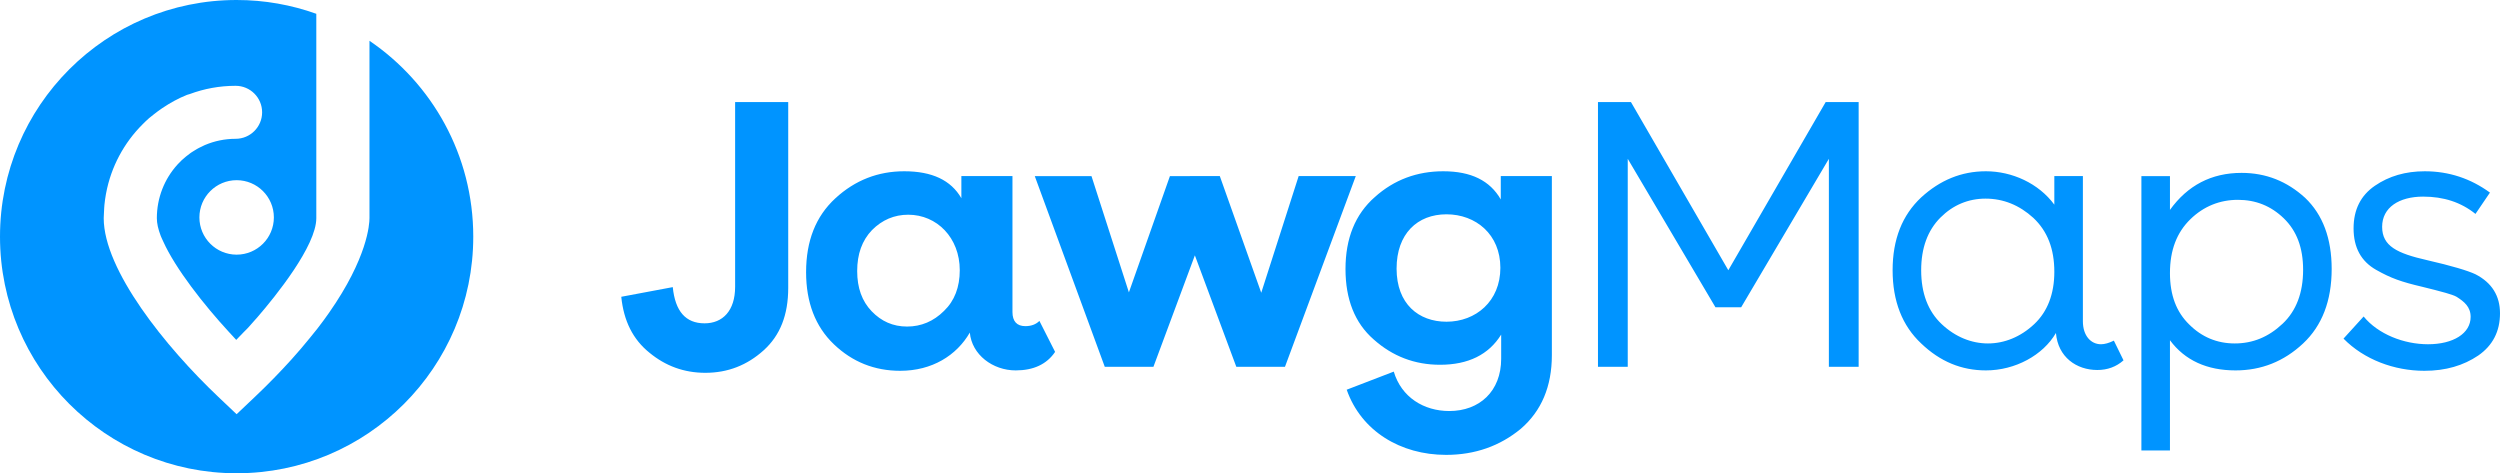 <?xml version="1.0" encoding="UTF-8" standalone="no"?>
<svg
   width="211.299"
   height="40"
   viewBox="0 0 211.299 40"
   version="1.1"
   id="svg11"
   xmlns="http://www.w3.org/2000/svg"
   xmlns:svg="http://www.w3.org/2000/svg"
   xmlns:rdf="http://www.w3.org/1999/02/22-rdf-syntax-ns#"
   xmlns:cc="http://creativecommons.org/ns#"
   xmlns:dc="http://purl.org/dc/elements/1.1/">
  <defs
     id="defs15" />
  <!-- Generator: Sketch 57.1 (83088) - https://sketch.com -->
  <title
     id="title2">Misc/Logo/JawgMaps/Blue@2x</title>
  <desc
     id="desc4">Created with Sketch.</desc>
  <g
     id="Misc/Logo/JawgMaps/Blue"
     stroke="none"
     stroke-width="1"
     fill="none"
     fill-rule="evenodd">
    <g
       id="logo"
       fill="#0094ff">
      <path
         d="m 23.147,18.376 c 0,1.739 -1.409,3.147 -3.147,3.147 -1.738,0 -3.147,-1.409 -3.147,-3.147 0,-1.738 1.409,-3.147 3.147,-3.147 1.738,0 3.147,1.409 3.147,3.147 M 31.228,3.448 V 7.766 18.438 c 0,0.518 -0.164,3.338 -3.408,7.985 -0.301,0.431 -0.628,0.878 -0.985,1.338 -0.198,0.258 -0.418,0.519 -0.628,0.779 -0.496,0.612 -1.019,1.229 -1.582,1.852 -0.942,1.041 -1.967,2.095 -3.083,3.153 L 20.003,35.004 19.997,35.009 18.453,33.545 C 13.984,29.312 8.766,22.816 8.766,18.438 c 0,-0.104 0.012,-0.206 0.014,-0.309 0.004,-0.177 0.012,-0.353 0.025,-0.528 0.007,-0.098 0.012,-0.197 0.022,-0.295 0.028,-0.291 0.07,-0.578 0.12,-0.862 0.007,-0.036 0.013,-0.072 0.02,-0.108 0.422,-2.253 1.522,-4.271 3.083,-5.828 0.177,-0.179 0.359,-0.355 0.55,-0.522 0.062,-0.054 0.128,-0.101 0.191,-0.153 0.07,-0.059 0.142,-0.115 0.214,-0.171 0.213,-0.169 0.43,-0.33 0.652,-0.482 0.024,-0.016 0.048,-0.033 0.072,-0.049 0.656,-0.442 1.349,-0.822 2.08,-1.115 0.075,-0.03 0.152,-0.046 0.228,-0.067 1.208,-0.45 2.514,-0.697 3.877,-0.697 1.237,0 2.24,1.002 2.24,2.24 0,1.237 -1.003,2.239 -2.24,2.239 -0.915,0 -1.787,0.186 -2.581,0.521 -0.01,0.004 -0.02,0.009 -0.03,0.013 -0.161,0.069 -0.316,0.146 -0.47,0.227 -0.056,0.03 -0.112,0.059 -0.167,0.09 -0.106,0.06 -0.209,0.125 -0.313,0.19 -0.07,0.044 -0.141,0.086 -0.209,0.133 -0.045,0.03 -0.086,0.065 -0.13,0.097 -0.201,0.147 -0.394,0.303 -0.576,0.47 -0.032,0.028 -0.064,0.057 -0.096,0.086 -0.104,0.099 -0.205,0.202 -0.303,0.308 -0.014,0.015 -0.029,0.032 -0.044,0.048 -1.098,1.212 -1.738,2.808 -1.738,4.525 0,0.432 0.108,0.923 0.33,1.503 0.027,0.071 0.061,0.146 0.096,0.222 0.037,0.077 0.069,0.155 0.107,0.231 1.034,2.309 3.476,5.401 5.526,7.626 l 0.65,0.706 v 0 c 0.327,-0.351 0.994,-1.019 0.994,-1.019 0.28,-0.31 0.559,-0.622 0.83,-0.936 1.487,-1.723 4.944,-5.983 4.944,-8.333 V 6.655 1.166 C 24.63,0.413 22.364,0 20,0 8.954,0 0,8.954 0,20 0,31.046 8.954,40 20,40 31.046,40 40,31.046 40,20 40,13.117 36.522,7.046 31.228,3.448"
         id="intermediaire" />
      <path
         d="m 62.132,8.628 h 4.488 v 15.708 c 0,2.278 -0.68,4.012 -2.074,5.27 -1.394,1.258 -3.026,1.904 -4.93,1.904 -1.802,0 -3.366,-0.578 -4.726,-1.7 -1.394,-1.122 -2.176,-2.686 -2.38,-4.726 l 4.352,-0.816 c 0.204,2.04 1.088,3.06 2.686,3.06 1.53,0 2.584,-1.054 2.584,-3.094 z M 76.665,27.6 c 1.19,0 2.244,-0.442 3.128,-1.326 0.884,-0.85 1.326,-2.006 1.326,-3.434 0,-2.754 -1.938,-4.692 -4.352,-4.692 -1.19,0 -2.21,0.442 -3.06,1.292 -0.85,0.884 -1.258,2.04 -1.258,3.468 0,1.428 0.408,2.55 1.224,3.4 0.816,0.85 1.802,1.292 2.992,1.292 z m 11.186,-0.476 1.326,2.618 c -0.714,1.054 -1.836,1.564 -3.332,1.564 -1.938,0 -3.706,-1.326 -3.876,-3.196 -1.122,1.938 -3.196,3.23 -5.882,3.23 -2.176,0 -4.046,-0.748 -5.61,-2.244 -1.564,-1.496 -2.346,-3.536 -2.346,-6.086 0,-2.652 0.816,-4.726 2.482,-6.256 1.666,-1.53 3.604,-2.278 5.814,-2.278 2.346,0 3.944,0.748 4.828,2.278 v -1.87 h 4.318 v 11.492 c 0,0.782 0.374,1.19 1.088,1.19 0.476,0 0.884,-0.136 1.19,-0.442 z m 15.247,-12.24 3.502,9.86 3.162,-9.86 h 4.828 L 108.606,31 h -4.114 l -3.502,-9.418 L 97.488,31 h -4.114 l -5.916,-16.116 h 4.794 l 3.162,9.826 3.468,-9.826 z m 19.157,12.308 c 2.482,0 4.556,-1.734 4.556,-4.556 0,-2.822 -2.074,-4.522 -4.556,-4.522 -2.448,0 -4.216,1.632 -4.216,4.59 0,2.992 1.87,4.488 4.216,4.488 z m 4.59,-12.308 h 4.318 v 15.13 c 0,2.652 -0.884,4.726 -2.618,6.222 -1.768,1.462 -3.876,2.21 -6.324,2.21 -3.842,0 -7.174,-2.006 -8.398,-5.508 l 3.978,-1.53 c 0.646,2.176 2.55,3.332 4.692,3.332 2.55,0 4.386,-1.666 4.386,-4.42 v -2.04 c -1.054,1.7 -2.788,2.55 -5.168,2.55 -2.142,0 -4.012,-0.714 -5.61,-2.142 -1.598,-1.394 -2.38,-3.4 -2.38,-5.95 0,-2.584 0.816,-4.624 2.482,-6.086 1.632,-1.462 3.57,-2.176 5.78,-2.176 2.346,0 3.944,0.782 4.862,2.38 z"
         id="Jawg"
         fill-rule="nonzero" />
      <path
         d="M 135.06,31 V 8.628 h 2.788 l 8.228,14.212 8.228,-14.212 h 2.788 V 31 h -2.516 V 13.422 l -7.412,12.546 h -2.176 L 137.576,13.422 V 31 Z m 29.051,-3.604 c 2.312,2.176 5.508,2.176 7.82,0 1.122,-1.054 1.7,-2.55 1.7,-4.42 0,-1.938 -0.578,-3.434 -1.768,-4.556 -1.19,-1.088 -2.55,-1.632 -4.046,-1.632 -1.462,0 -2.754,0.544 -3.808,1.598 -1.088,1.088 -1.632,2.584 -1.632,4.454 0,1.938 0.578,3.468 1.734,4.556 z m 14.552,1.394 0.816,1.666 c -0.612,0.544 -1.36,0.816 -2.21,0.816 -1.768,0 -3.332,-1.088 -3.502,-3.128 -1.088,1.87 -3.434,3.162 -5.916,3.162 -2.074,0 -3.876,-0.748 -5.474,-2.278 -1.598,-1.496 -2.414,-3.57 -2.414,-6.188 0,-2.618 0.816,-4.658 2.414,-6.154 1.598,-1.462 3.4,-2.21 5.474,-2.21 2.21,0 4.454,1.02 5.78,2.822 v -2.414 h 2.414 v 12.274 c 0,1.224 0.68,1.938 1.53,1.938 0.306,0 0.68,-0.102 1.088,-0.306 z m 10.215,0.238 c 1.53,0 2.856,-0.544 4.046,-1.666 1.156,-1.088 1.734,-2.618 1.734,-4.556 0,-1.87 -0.544,-3.298 -1.632,-4.352 -1.088,-1.054 -2.38,-1.564 -3.876,-1.564 -1.53,0 -2.89,0.544 -4.012,1.632 -1.156,1.122 -1.734,2.618 -1.734,4.556 0,1.87 0.544,3.298 1.632,4.352 1.054,1.054 2.346,1.598 3.842,1.598 z m 0.578,-14.416 c 2.074,0 3.842,0.714 5.372,2.108 1.496,1.428 2.244,3.434 2.244,6.018 0,2.686 -0.816,4.794 -2.414,6.29 -1.632,1.53 -3.536,2.278 -5.712,2.278 -2.414,0 -4.284,-0.85 -5.542,-2.55 v 9.316 h -2.414 V 14.884 h 2.414 v 2.856 c 1.496,-2.074 3.502,-3.128 6.052,-3.128 z m 21.843,11.866 c 0,1.53 -0.612,2.72 -1.836,3.57 -1.258,0.85 -2.754,1.292 -4.556,1.292 -2.55,0 -5.1,-0.952 -6.834,-2.72 l 1.7,-1.87 c 1.224,1.496 3.4,2.346 5.44,2.346 2.142,0 3.604,-0.918 3.604,-2.312 0,-0.85 -0.544,-1.292 -1.19,-1.7 -0.34,-0.204 -1.462,-0.476 -1.836,-0.578 -0.17,-0.034 -0.544,-0.136 -1.088,-0.272 -1.734,-0.408 -2.618,-0.714 -3.876,-1.428 -1.258,-0.714 -1.904,-1.87 -1.904,-3.502 0,-1.598 0.612,-2.788 1.802,-3.604 1.19,-0.816 2.584,-1.224 4.216,-1.224 2.04,0 3.876,0.612 5.508,1.802 l -1.224,1.802 c -1.224,-0.986 -2.686,-1.462 -4.42,-1.462 -2.04,0 -3.468,0.918 -3.468,2.55 0,1.632 1.258,2.244 3.808,2.822 2.074,0.476 3.434,0.884 4.08,1.19 1.394,0.714 2.074,1.836 2.074,3.298 z"
         id="Maps"
         fill-rule="nonzero" />
    </g>
  </g>
</svg>
